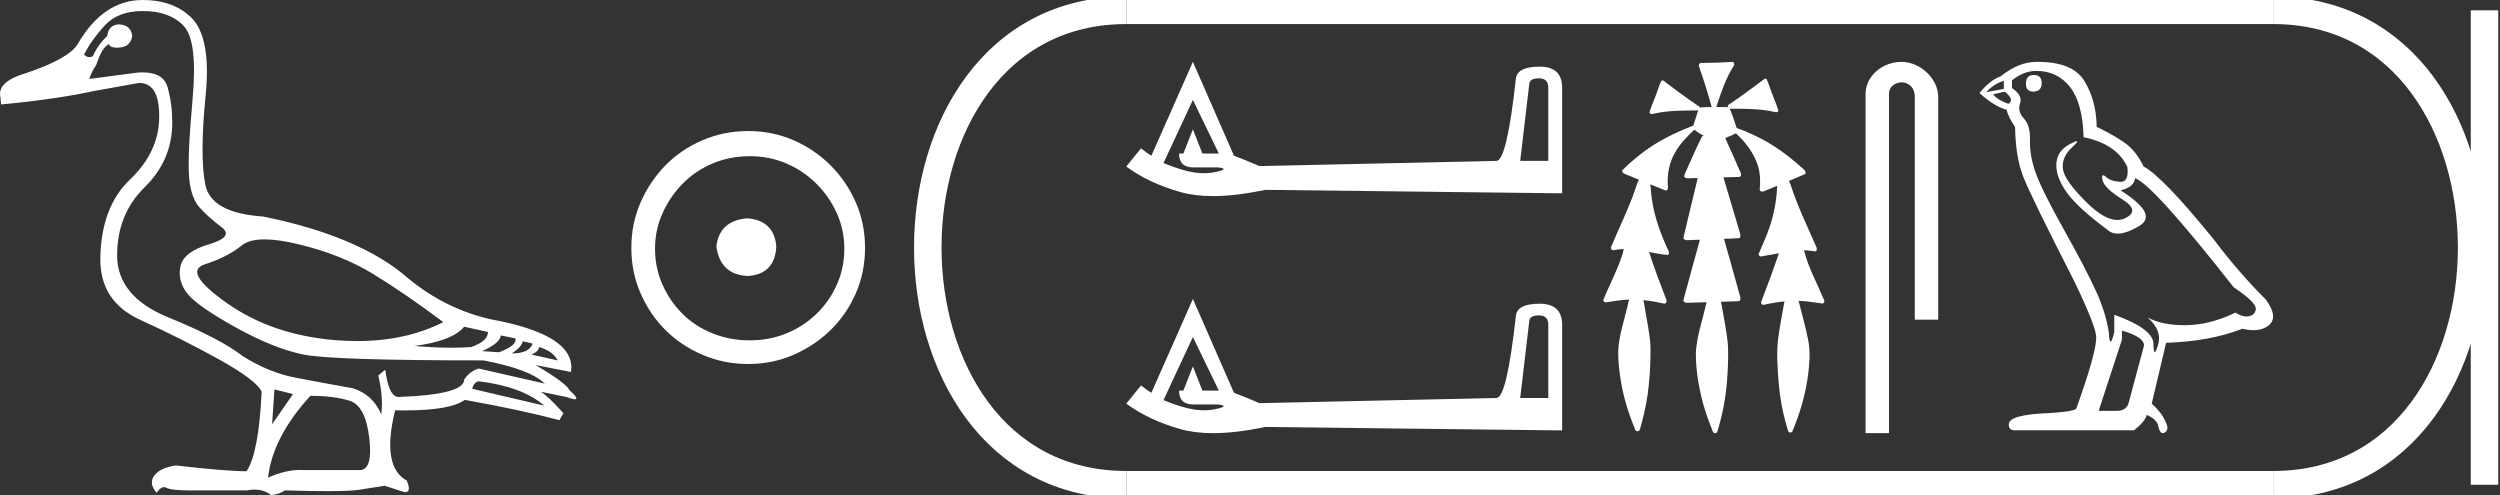 <?xml version="1.0" encoding="UTF-8" standalone="no"?>
<svg
   width="90.901"
   height="18.0"
   version="1.1"
   id="svg26"
   sodipodi:docname="dedumose.svg"
   inkscape:version="1.1.1 (3bf5ae0d25, 2021-09-20)"
   xmlns:inkscape="http://www.inkscape.org/namespaces/inkscape"
   xmlns:sodipodi="http://sodipodi.sourceforge.net/DTD/sodipodi-0.dtd"
   xmlns="http://www.w3.org/2000/svg"
   xmlns:svg="http://www.w3.org/2000/svg">
  <rect width="100%" height="100%" fill="#333333" stroke="none"/>
  <defs
     id="defs30" />
  <sodipodi:namedview
     id="namedview28"
     pagecolor="#ffffff"
     bordercolor="#666666"
     borderopacity="1.0"
     inkscape:pageshadow="2"
     inkscape:pageopacity="0.0"
     inkscape:pagecheckerboard="0"
     showgrid="false"
     inkscape:zoom="15.126396"
     inkscape:cx="45.450352"
     inkscape:cy="9.0239607"
     inkscape:window-width="1920"
     inkscape:window-height="1001"
     inkscape:window-x="-9"
     inkscape:window-y="-9"
     inkscape:window-maximized="1"
     inkscape:current-layer="svg26" />
  <path
     d="M 9.619 8.704 C 9.956 8.704 10.371 8.764 10.864 8.884 C 11.905 9.137 12.806 9.496 13.565 9.96 C 14.325 10.424 15.176 11.008 16.119 11.712 C 15.211 12.171 14.168 12.401 12.989 12.401 C 12.724 12.401 12.452 12.389 12.173 12.366 C 10.653 12.239 9.348 11.792 8.258 11.026 C 7.168 10.259 6.897 9.788 7.446 9.612 C 7.994 9.436 8.441 9.208 8.786 8.926 C 8.967 8.778 9.245 8.704 9.619 8.704 ZM 16.878 11.88 L 17.743 12.07 C 17.743 12.295 17.539 12.478 17.132 12.619 C 16.899 12.635 16.657 12.643 16.405 12.643 C 15.986 12.643 15.538 12.621 15.064 12.577 C 15.978 12.464 16.583 12.232 16.878 11.88 ZM 18.208 12.197 L 18.735 12.302 C 18.792 12.471 18.595 12.64 18.144 12.809 L 17.532 12.767 C 17.969 12.57 18.194 12.38 18.208 12.197 ZM 19.01 12.408 L 19.368 12.492 C 19.284 12.732 19.031 12.851 18.609 12.851 C 18.848 12.696 18.981 12.549 19.01 12.408 ZM 19.6 12.619 C 19.938 12.717 20.163 12.879 20.276 13.104 L 19.326 12.893 C 19.509 12.809 19.6 12.717 19.6 12.619 ZM 17.406 13.864 C 18.461 13.991 19.256 14.286 19.79 14.75 L 17.174 14.138 C 17.202 13.984 17.279 13.892 17.406 13.864 ZM 5.188 0.401 C 5.849 0.401 6.348 0.584 6.686 0.95 C 7.024 1.315 7.129 2.198 7.003 3.598 C 6.876 4.998 6.834 5.947 6.876 6.447 C 6.918 6.946 7.048 7.315 7.266 7.555 C 7.484 7.794 7.748 8.029 8.058 8.261 C 8.367 8.494 8.212 8.701 7.593 8.884 C 6.974 9.067 6.63 9.338 6.559 9.696 C 6.489 10.055 6.577 10.386 6.823 10.688 C 7.069 10.991 7.657 11.399 8.585 11.912 C 9.514 12.426 10.333 12.753 11.044 12.893 C 11.754 13.034 13.931 13.104 17.575 13.104 C 18.7 13.315 19.446 13.597 19.811 13.948 L 17.406 13.4 C 17.181 13.47 17.005 13.604 16.878 13.801 C 16.878 14.166 16.083 14.377 14.494 14.434 C 14.255 14.434 14.093 14.103 14.008 13.442 L 13.755 13.653 C 13.882 14.188 13.917 14.659 13.861 15.067 C 13.664 14.589 13.319 14.272 12.827 14.117 C 12.039 13.977 11.336 13.846 10.717 13.727 C 10.098 13.607 9.471 13.351 8.838 12.957 C 8.276 12.521 7.372 12.049 6.127 11.543 C 4.882 11.036 4.259 10.284 4.259 9.285 C 4.259 8.286 4.593 7.46 5.262 6.805 C 5.93 6.151 6.264 5.367 6.264 4.453 C 6.264 4.002 6.208 3.577 6.095 3.176 C 5.993 2.813 5.69 2.632 5.185 2.632 C 5.132 2.632 5.077 2.634 5.019 2.638 L 3.246 2.87 C 3.303 2.687 3.387 2.518 3.5 2.363 C 3.64 1.927 3.795 1.674 3.964 1.604 C 3.988 1.69 4.083 1.733 4.248 1.733 C 4.271 1.733 4.296 1.732 4.323 1.73 C 4.604 1.716 4.766 1.576 4.808 1.308 C 4.78 1.041 4.618 0.9 4.323 0.886 C 4.069 0.9 3.929 1.041 3.901 1.308 C 3.675 1.519 3.5 1.766 3.373 2.047 C 3.332 2.067 3.292 2.078 3.253 2.078 C 3.185 2.078 3.119 2.046 3.056 1.984 C 3.225 1.646 3.471 1.298 3.795 0.939 C 4.119 0.58 4.583 0.401 5.188 0.401 ZM 9.978 14.159 L 10.653 14.328 L 9.894 15.426 L 9.978 14.159 ZM 11.286 14.392 C 11.849 14.392 12.324 14.451 12.711 14.571 C 13.098 14.691 13.337 15.144 13.428 15.932 C 13.518 16.706 13.401 17.093 13.076 17.093 C 13.071 17.093 13.065 17.093 13.059 17.093 L 11.033 17.093 C 10.988 17.089 10.943 17.088 10.897 17.088 C 10.552 17.088 10.168 17.181 9.746 17.367 C 9.858 16.382 10.372 15.39 11.286 14.392 ZM 5.188 0.0 C 4.231 0.0 3.443 0.535 2.824 1.604 C 2.613 1.955 1.987 2.307 0.946 2.659 C 0.229 2.87 -0.081 3.165 0.018 3.545 L 0.039 3.798 C 1.375 3.672 2.494 3.51 3.394 3.313 L 5.04 3.018 C 5.048 3.017 5.057 3.017 5.065 3.017 C 5.555 3.017 5.796 3.432 5.789 4.263 C 5.782 5.107 5.427 5.863 4.724 6.531 C 4.02 7.199 3.661 8.166 3.647 9.433 C 3.647 10.46 4.136 11.195 5.114 11.638 C 6.092 12.081 7.038 12.556 7.952 13.062 C 8.867 13.569 9.387 13.962 9.514 14.244 C 9.443 15.735 9.26 16.699 8.965 17.135 C 8.473 17.135 7.615 17.064 6.391 16.924 C 6.011 16.98 5.751 17.103 5.61 17.293 C 5.469 17.483 5.497 17.691 5.694 17.916 C 5.788 17.78 5.878 17.712 5.965 17.712 C 5.995 17.712 6.024 17.72 6.053 17.736 C 6.166 17.8 6.447 17.831 6.897 17.831 L 8.965 17.831 C 9.067 17.812 9.163 17.802 9.254 17.802 C 9.49 17.802 9.689 17.868 9.851 18 C 10.048 17.986 10.217 17.93 10.358 17.831 C 10.979 17.849 11.498 17.858 11.917 17.858 C 12.474 17.858 12.851 17.842 13.048 17.81 C 13.393 17.754 13.706 17.705 13.987 17.662 L 14.705 17.894 C 14.713 17.895 14.721 17.895 14.729 17.895 C 14.89 17.895 14.91 17.754 14.789 17.472 C 14.17 17.135 14.03 16.284 14.367 14.919 L 14.367 14.919 C 14.486 14.922 14.601 14.923 14.712 14.923 C 15.825 14.923 16.554 14.795 16.899 14.539 C 18.306 14.792 19.453 15.039 20.339 15.278 L 20.487 15.025 C 20.121 14.617 19.847 14.356 19.664 14.244 L 19.664 14.244 L 20.592 14.434 C 20.742 14.49 20.846 14.518 20.904 14.518 C 21.02 14.518 20.951 14.406 20.698 14.181 C 20.641 14.026 20.234 13.723 19.474 13.273 L 19.474 13.273 L 20.761 13.526 C 20.902 12.626 19.924 11.986 17.828 11.606 C 16.731 11.353 15.739 10.86 14.853 10.129 C 13.685 9.102 11.919 8.349 9.556 7.871 C 8.304 7.787 7.607 7.403 7.467 6.721 C 7.326 6.039 7.33 4.952 7.477 3.461 C 7.625 1.97 7.418 0.999 6.855 0.549 C 6.433 0.183 5.877 0.0 5.188 0.0 Z"
     style="fill:#ffffff;stroke:none"
     id="path2" />
  <path
     d="M 27.178 7.938 C 26.497 7.992 26.12 8.332 26.049 8.96 C 26.138 9.641 26.515 9.999 27.178 10.035 C 27.841 9.999 28.191 9.641 28.227 8.96 C 28.173 8.332 27.823 7.992 27.178 7.938 ZM 27.259 5.679 C 27.743 5.679 28.191 5.769 28.603 5.948 C 29.015 6.127 29.378 6.374 29.692 6.688 C 30.006 7.001 30.252 7.36 30.431 7.763 C 30.611 8.166 30.7 8.592 30.7 9.04 C 30.7 9.506 30.611 9.941 30.431 10.344 C 30.252 10.748 30.006 11.102 29.692 11.407 C 29.378 11.711 29.015 11.949 28.603 12.119 C 28.191 12.289 27.743 12.375 27.259 12.375 C 26.775 12.375 26.322 12.289 25.901 12.119 C 25.479 11.949 25.116 11.711 24.812 11.407 C 24.507 11.102 24.265 10.748 24.086 10.344 C 23.906 9.941 23.817 9.506 23.817 9.04 C 23.817 8.592 23.906 8.166 24.086 7.763 C 24.265 7.36 24.507 7.001 24.812 6.688 C 25.116 6.374 25.479 6.127 25.901 5.948 C 26.322 5.769 26.775 5.679 27.259 5.679 ZM 27.205 4.765 C 26.613 4.765 26.057 4.877 25.538 5.101 C 25.018 5.325 24.57 5.63 24.193 6.015 C 23.817 6.401 23.516 6.849 23.292 7.36 C 23.068 7.871 22.956 8.422 22.956 9.013 C 22.956 9.605 23.068 10.156 23.292 10.667 C 23.516 11.178 23.817 11.622 24.193 11.998 C 24.57 12.375 25.018 12.675 25.538 12.899 C 26.057 13.123 26.613 13.235 27.205 13.235 C 27.796 13.235 28.348 13.123 28.858 12.899 C 29.369 12.675 29.817 12.375 30.203 11.998 C 30.588 11.622 30.893 11.178 31.117 10.667 C 31.341 10.156 31.453 9.605 31.453 9.013 C 31.453 8.422 31.341 7.871 31.117 7.36 C 30.893 6.849 30.588 6.401 30.203 6.015 C 29.817 5.63 29.369 5.325 28.858 5.101 C 28.348 4.877 27.796 4.765 27.205 4.765 Z"
     style="fill:#ffffff;stroke:none"
     id="path4" />
  <path
     d="M 55.959 2.847 Q 56.297 2.847 56.297 3.193 L 56.297 5.85 L 55.275 5.85 L 55.605 3.052 Q 55.621 2.847 55.959 2.847 ZM 43.374 3.633 L 44.318 5.583 L 43.72 5.583 L 43.374 4.703 L 43.028 5.583 L 42.871 5.583 Q 42.871 6.086 43.39 6.086 L 44.286 6.086 Q 44.679 6.133 44.318 6.227 Q 44.047 6.297 43.768 6.297 Q 43.608 6.297 43.445 6.275 Q 42.997 6.212 42.305 5.929 L 43.374 3.633 ZM 43.374 2.25 L 41.865 5.662 Q 41.724 5.583 41.488 5.394 L 40.953 6.055 Q 41.755 6.652 42.918 6.982 Q 43.438 7.13 44.109 7.13 Q 44.939 7.13 46 6.903 L 56.8 7.029 L 56.8 3.193 Q 56.8 2.423 55.983 2.423 Q 55.165 2.423 55.118 2.863 Q 54.788 5.85 54.411 5.85 L 45.795 6.039 Q 45.245 5.803 44.868 5.662 L 43.374 2.25 Z"
     style="fill:#ffffff;stroke:none"
     id="path6" />
  <path
     d="M 55.959 11.468 Q 56.297 11.468 56.297 11.814 L 56.297 14.471 L 55.275 14.471 L 55.605 11.672 Q 55.621 11.468 55.959 11.468 ZM 43.374 12.254 L 44.318 14.203 L 43.72 14.203 L 43.374 13.323 L 43.028 14.203 L 42.871 14.203 Q 42.871 14.706 43.39 14.706 L 44.286 14.706 Q 44.679 14.754 44.318 14.848 Q 44.047 14.918 43.768 14.918 Q 43.608 14.918 43.445 14.895 Q 42.997 14.832 42.305 14.549 L 43.374 12.254 ZM 43.374 10.87 L 41.865 14.282 Q 41.724 14.203 41.488 14.015 L 40.953 14.675 Q 41.755 15.272 42.918 15.602 Q 43.438 15.75 44.109 15.75 Q 44.939 15.75 46 15.524 L 56.8 15.65 L 56.8 11.814 Q 56.8 11.043 55.983 11.043 Q 55.165 11.043 55.118 11.484 Q 54.788 14.471 54.411 14.471 L 45.795 14.659 Q 45.245 14.423 44.868 14.282 L 43.374 10.87 Z"
     style="fill:#ffffff;stroke:none"
     id="path8" />
  <path
     d="M 62.985 2.25 C 62.981 2.25 62.976 2.25 62.971 2.251 C 62.615 2.276 62.258 2.288 61.901 2.288 C 61.884 2.288 61.867 2.288 61.849 2.288 C 61.769 2.293 61.762 2.395 61.789 2.453 C 61.958 2.927 62.103 3.409 62.239 3.893 C 62.238 3.893 62.236 3.893 62.235 3.893 C 62.231 3.893 62.227 3.893 62.224 3.893 C 62.222 3.893 62.221 3.893 62.22 3.893 C 62.085 3.896 61.948 3.893 61.815 3.906 C 61.813 3.909 61.811 3.913 61.809 3.916 C 61.801 3.886 61.78 3.858 61.748 3.851 C 61.313 3.558 60.892 3.244 60.474 2.928 C 60.463 2.926 60.453 2.923 60.442 2.923 C 60.439 2.923 60.437 2.923 60.435 2.923 C 60.393 2.949 60.378 3.007 60.355 3.05 C 60.281 3.247 60.22 3.449 60.138 3.643 C 60.08 3.791 60.016 3.937 59.972 4.089 C 59.991 4.131 60.028 4.144 60.068 4.144 C 60.107 4.144 60.149 4.132 60.182 4.122 C 60.697 4.012 61.227 4.022 61.751 4.015 L 61.751 4.015 C 61.699 4.13 61.677 4.258 61.63 4.375 C 61.608 4.441 61.583 4.509 61.569 4.577 C 61.564 4.577 61.56 4.577 61.556 4.577 C 61.55 4.577 61.545 4.577 61.54 4.578 C 60.9 4.826 60.275 5.13 59.728 5.549 C 59.467 5.751 59.208 5.961 58.98 6.2 C 58.975 6.296 59.083 6.327 59.155 6.354 C 59.302 6.415 59.45 6.476 59.597 6.536 C 59.522 6.639 59.503 6.772 59.456 6.889 C 59.208 7.615 58.859 8.302 58.568 9.011 C 58.569 9.069 58.623 9.098 58.676 9.098 C 58.696 9.098 58.715 9.094 58.732 9.086 C 58.834 9.067 58.937 9.058 59.04 9.055 L 59.04 9.055 C 59.019 9.135 59.01 9.221 58.975 9.296 C 58.8 9.851 58.515 10.361 58.3 10.9 C 58.29 10.958 58.345 10.995 58.398 10.995 C 58.413 10.995 58.429 10.992 58.442 10.985 C 58.705 10.941 58.971 10.904 59.238 10.893 L 59.238 10.893 C 59.208 10.967 59.202 11.05 59.179 11.127 C 59.05 11.672 58.862 12.209 58.839 12.773 C 58.834 13.14 58.878 13.506 58.937 13.868 C 59.037 14.463 59.217 15.042 59.449 15.598 C 59.451 15.649 59.498 15.681 59.543 15.681 C 59.571 15.681 59.599 15.669 59.615 15.641 C 59.649 15.566 59.66 15.482 59.686 15.403 C 59.819 14.922 59.915 14.429 59.957 13.931 C 59.999 13.501 60.016 13.068 60.013 12.636 C 59.995 12.131 59.874 11.637 59.797 11.139 C 59.783 11.064 59.773 10.987 59.754 10.913 L 59.754 10.913 C 60.011 10.937 60.264 10.988 60.516 11.04 C 60.517 11.04 60.517 11.04 60.518 11.04 C 60.599 11.04 60.617 10.933 60.581 10.876 C 60.364 10.309 60.143 9.742 59.961 9.162 L 59.961 9.162 C 59.969 9.164 59.978 9.166 59.987 9.167 C 60.207 9.207 60.428 9.258 60.65 9.271 C 60.72 9.213 60.67 9.119 60.636 9.055 C 60.368 8.473 60.148 7.862 60.06 7.224 C 60.032 7.052 60.033 6.874 60.003 6.702 L 60.003 6.702 C 60.192 6.779 60.382 6.856 60.572 6.93 C 60.655 6.91 60.658 6.809 60.642 6.741 C 60.613 6.327 60.7 5.902 60.909 5.542 C 61.087 5.224 61.345 4.963 61.607 4.714 C 61.711 4.803 61.832 4.87 61.95 4.941 C 61.93 4.946 61.91 4.95 61.89 4.956 C 61.675 5.374 61.493 5.808 61.299 6.236 C 61.274 6.296 61.245 6.357 61.236 6.42 C 61.269 6.472 61.323 6.483 61.379 6.483 C 61.414 6.483 61.451 6.479 61.483 6.479 C 61.485 6.479 61.487 6.479 61.489 6.479 C 61.569 6.477 61.649 6.475 61.729 6.473 L 61.729 6.473 C 61.702 6.556 61.695 6.649 61.668 6.732 C 61.513 7.371 61.36 8.011 61.207 8.651 C 61.225 8.719 61.294 8.733 61.358 8.733 C 61.377 8.733 61.395 8.731 61.412 8.73 C 61.544 8.725 61.677 8.721 61.809 8.716 L 61.809 8.716 C 61.773 8.821 61.756 8.934 61.721 9.039 C 61.549 9.667 61.374 10.296 61.206 10.925 C 61.225 10.995 61.295 11.01 61.36 11.01 C 61.381 11.01 61.401 11.009 61.419 11.007 C 61.63 11.001 61.841 10.995 62.052 10.989 L 62.052 10.989 C 62.041 11.024 62.033 11.06 62.028 11.092 C 61.895 11.669 61.692 12.236 61.662 12.831 C 61.659 13.371 61.739 13.909 61.863 14.434 C 61.964 14.857 62.109 15.27 62.273 15.673 C 62.279 15.719 62.323 15.75 62.366 15.75 C 62.391 15.75 62.415 15.74 62.431 15.715 C 62.466 15.653 62.473 15.578 62.497 15.51 C 62.676 14.891 62.779 14.251 62.812 13.608 C 62.833 13.265 62.845 12.921 62.83 12.578 C 62.794 12.086 62.683 11.604 62.604 11.118 C 62.595 11.07 62.588 11.021 62.575 10.973 C 62.796 10.966 63.018 10.959 63.239 10.95 C 63.317 10.89 63.274 10.783 63.251 10.705 C 63.063 10.031 62.877 9.356 62.684 8.684 C 62.869 8.677 63.054 8.67 63.239 8.661 C 63.316 8.601 63.273 8.495 63.249 8.418 C 63.055 7.762 62.86 7.106 62.665 6.449 C 62.864 6.444 63.062 6.439 63.26 6.433 C 63.336 6.383 63.299 6.282 63.264 6.219 C 63.087 5.819 62.913 5.418 62.73 5.02 C 62.862 4.966 62.993 4.91 63.121 4.849 C 63.475 5.18 63.783 5.577 63.925 6.045 C 64.006 6.323 64.012 6.618 63.983 6.905 C 63.999 6.949 64.037 6.966 64.079 6.966 C 64.114 6.966 64.152 6.954 64.179 6.937 C 64.327 6.876 64.475 6.815 64.622 6.754 L 64.622 6.754 C 64.621 6.755 64.62 6.756 64.619 6.758 C 64.597 7.337 64.482 7.913 64.271 8.454 C 64.174 8.719 64.052 8.973 63.945 9.234 C 63.939 9.291 63.992 9.325 64.043 9.325 C 64.061 9.325 64.079 9.321 64.094 9.312 C 64.289 9.283 64.484 9.245 64.679 9.207 L 64.679 9.207 C 64.64 9.315 64.613 9.428 64.569 9.534 C 64.403 10.02 64.216 10.499 64.035 10.979 C 64.021 11.036 64.073 11.086 64.126 11.086 C 64.14 11.086 64.154 11.082 64.167 11.075 C 64.403 11.022 64.642 10.982 64.884 10.959 L 64.884 10.959 C 64.878 10.982 64.874 11.005 64.871 11.025 C 64.792 11.472 64.704 11.917 64.648 12.367 C 64.618 12.648 64.612 12.931 64.63 13.213 C 64.656 13.926 64.728 14.642 64.919 15.331 C 64.951 15.448 64.982 15.567 65.02 15.682 C 65.035 15.712 65.065 15.726 65.096 15.726 C 65.133 15.726 65.171 15.705 65.18 15.664 C 65.455 15.009 65.654 14.32 65.745 13.614 C 65.795 13.205 65.828 12.786 65.749 12.378 C 65.67 11.944 65.541 11.521 65.438 11.093 C 65.421 11.043 65.413 10.989 65.396 10.94 L 65.396 10.94 C 65.519 10.943 65.642 10.951 65.765 10.967 C 65.936 10.985 66.106 11.021 66.277 11.036 C 66.349 11.015 66.343 10.92 66.307 10.87 C 66.068 10.293 65.756 9.741 65.603 9.132 C 65.601 9.122 65.598 9.111 65.595 9.1 L 65.595 9.1 C 65.624 9.1 65.653 9.101 65.681 9.102 C 65.791 9.11 65.899 9.132 66.008 9.141 C 66.084 9.107 66.066 9.007 66.03 8.949 C 65.712 8.226 65.367 7.512 65.121 6.76 C 65.098 6.701 65.082 6.635 65.047 6.583 C 65.046 6.582 65.044 6.581 65.042 6.58 C 65.241 6.497 65.44 6.414 65.637 6.328 C 65.684 6.248 65.605 6.172 65.547 6.127 C 65.041 5.665 64.483 5.253 63.864 4.956 C 63.631 4.844 63.393 4.738 63.148 4.655 C 63.13 4.601 63.105 4.547 63.092 4.493 C 63.028 4.312 62.975 4.125 62.895 3.951 L 62.895 3.951 C 62.912 3.954 62.929 3.955 62.947 3.955 C 62.968 3.955 62.988 3.954 63.008 3.954 C 63.014 3.954 63.02 3.954 63.026 3.954 C 63.071 3.954 63.115 3.954 63.16 3.954 C 63.619 3.954 64.081 3.969 64.53 4.072 C 64.543 4.078 64.559 4.081 64.576 4.081 C 64.621 4.081 64.669 4.058 64.66 4.007 C 64.572 3.734 64.449 3.473 64.36 3.2 C 64.32 3.088 64.281 2.975 64.231 2.868 C 64.217 2.862 64.202 2.859 64.188 2.859 C 64.182 2.859 64.177 2.86 64.172 2.86 C 63.75 3.168 63.337 3.488 62.901 3.776 C 62.855 3.799 62.796 3.846 62.829 3.903 C 62.829 3.904 62.829 3.904 62.829 3.904 C 62.777 3.894 62.724 3.892 62.671 3.892 C 62.618 3.892 62.565 3.894 62.511 3.894 C 62.492 3.894 62.472 3.894 62.453 3.893 C 62.449 3.893 62.446 3.893 62.443 3.893 C 62.435 3.893 62.426 3.893 62.418 3.893 C 62.415 3.893 62.412 3.893 62.408 3.893 C 62.411 3.884 62.413 3.874 62.412 3.864 C 62.582 3.356 62.752 2.842 63.043 2.388 C 63.079 2.342 63.053 2.261 62.997 2.251 C 62.993 2.25 62.989 2.25 62.985 2.25 Z"
     style="fill:#ffffff;stroke:none"
     id="path10" />
  <path
     d="M 69.142 2.25 C 68.444 2.25 67.833 2.763 67.833 3.421 L 67.833 15.75 L 68.685 15.75 L 68.685 3.421 C 68.685 3.099 68.969 2.994 69.147 2.994 C 69.334 2.994 69.622 3.125 69.622 3.521 L 69.622 11.624 L 70.474 11.624 L 70.474 3.521 C 70.474 2.862 69.821 2.25 69.142 2.25 Z"
     style="fill:#ffffff;stroke:none"
     id="path12" />
  <path
     d="M 73.942 2.726 Q 73.663 2.726 73.663 3.054 Q 73.663 3.332 73.942 3.332 Q 74.237 3.316 74.237 3.021 Q 74.237 2.726 73.942 2.726 ZM 72.86 2.939 L 72.86 3.234 L 72.22 3.349 Q 72.515 3.037 72.86 2.939 ZM 72.892 3.332 Q 73.27 3.627 73.024 3.775 Q 72.647 3.644 72.466 3.431 L 72.892 3.332 ZM 74.04 2.578 Q 74.811 2.578 75.27 3.168 Q 75.729 3.759 75.761 4.988 Q 76.958 5.234 77.352 6.07 Q 77.415 6.612 77.108 6.612 Q 77.099 6.612 77.089 6.611 Q 76.761 6.595 76.573 6.431 Q 76.504 6.371 76.469 6.371 Q 76.408 6.371 76.45 6.554 Q 76.515 6.841 77.171 7.25 Q 77.827 7.66 77.278 7.931 Q 77.141 7.998 76.988 7.998 Q 76.521 7.998 75.892 7.382 Q 75.056 6.562 75.007 6.136 Q 74.958 5.709 75.351 5.349 Q 75.585 5.134 75.512 5.134 Q 75.462 5.134 75.27 5.234 Q 74.794 5.48 74.77 5.955 Q 74.745 6.431 75.147 6.996 Q 75.548 7.562 76.729 8.431 Q 76.849 8.494 77.002 8.494 Q 77.326 8.494 77.794 8.209 Q 78.483 7.791 77.106 6.923 Q 77.614 6.791 77.63 6.48 Q 78.27 6.693 81.22 10.447 Q 82.007 10.972 82.024 11.218 Q 82.007 11.447 81.778 11.496 Q 81.729 11.507 81.678 11.507 Q 81.492 11.507 81.286 11.365 Q 80.368 11.808 79.507 11.824 Q 79.462 11.825 79.417 11.825 Q 78.617 11.825 78.089 11.545 L 78.089 11.545 Q 78.63 12.021 78.466 12.545 Q 78.387 12.8 78.346 12.8 Q 78.302 12.8 78.302 12.513 Q 78.302 11.955 76.876 11.447 L 76.876 12.07 Q 76.792 12.423 76.743 12.423 Q 76.695 12.423 76.679 12.103 Q 76.581 11.398 76.212 10.586 Q 75.843 9.775 75.04 8.341 Q 74.237 6.906 74.015 6.275 Q 73.794 5.644 73.811 5.103 Q 73.827 4.562 73.589 4.308 Q 73.351 4.054 73.45 3.759 Q 73.548 3.463 73.155 3.201 L 73.155 2.923 Q 73.581 2.578 74.04 2.578 ZM 77.155 12.021 Q 77.958 12.25 77.958 12.562 L 77.417 14.578 Q 77.352 14.939 76.974 14.939 L 76.319 14.939 L 76.319 14.906 L 77.155 12.349 L 77.155 12.021 ZM 74.099 2.25 Q 74.07 2.25 74.04 2.25 Q 73.401 2.25 72.745 2.775 Q 72.368 2.906 71.974 3.382 Q 72.515 3.873 72.958 3.988 Q 73.007 4.218 73.27 4.627 Q 73.286 5.709 73.565 6.423 Q 73.843 7.136 75.433 10.25 Q 76.22 11.89 76.22 12.267 Q 76.22 12.841 75.499 14.841 Q 75.499 14.955 74.515 15.021 Q 73.04 15.07 73.04 15.431 Q 73.04 15.644 73.237 15.644 L 77.597 15.644 Q 78.007 15.316 78.056 15.086 Q 78.45 15.25 78.483 15.529 Q 78.538 15.75 78.64 15.75 Q 78.659 15.75 78.679 15.742 Q 78.811 15.693 78.811 15.529 Q 78.696 15.086 78.237 14.677 L 78.761 12.464 Q 80.352 12.414 81.532 11.955 Q 81.75 12.005 81.933 12.005 Q 82.297 12.005 82.515 11.808 Q 82.843 11.513 82.384 10.89 Q 81.384 9.89 80.483 8.693 Q 78.63 6.414 77.942 6.054 Q 77.712 5.578 77.392 5.3 Q 77.073 5.021 76.237 4.611 Q 76.22 3.644 75.786 2.939 Q 75.361 2.25 74.099 2.25 Z"
     style="fill:#ffffff;stroke:none"
     id="path14" />
  <path
     d="M 40.953 0.375 C 31.328 0.375 31.328 17.625 40.953 17.625 "
     style="fill:none;stroke:#ffffff;stroke-width:1"
     id="path16" />
  <path
     d="M 40.953 0.375 L 82.651 0.375 "
     style="fill:none;stroke:#ffffff;stroke-width:1"
     id="path18" />
  <path
     d="M 40.953 17.625 L 82.651 17.625 "
     style="fill:none;stroke:#ffffff;stroke-width:1"
     id="path20" />
  <path
     d="M 90.338 0.375 L 90.338 17.625 "
     style="fill:none;stroke:#ffffff;stroke-width:1"
     id="path22" />
  <path
     d="M 82.651 0.375 C 92.276 0.375 92.276 17.625 82.651 17.625 "
     style="fill:none;stroke:#ffffff;stroke-width:1"
     id="path24" />
</svg>
